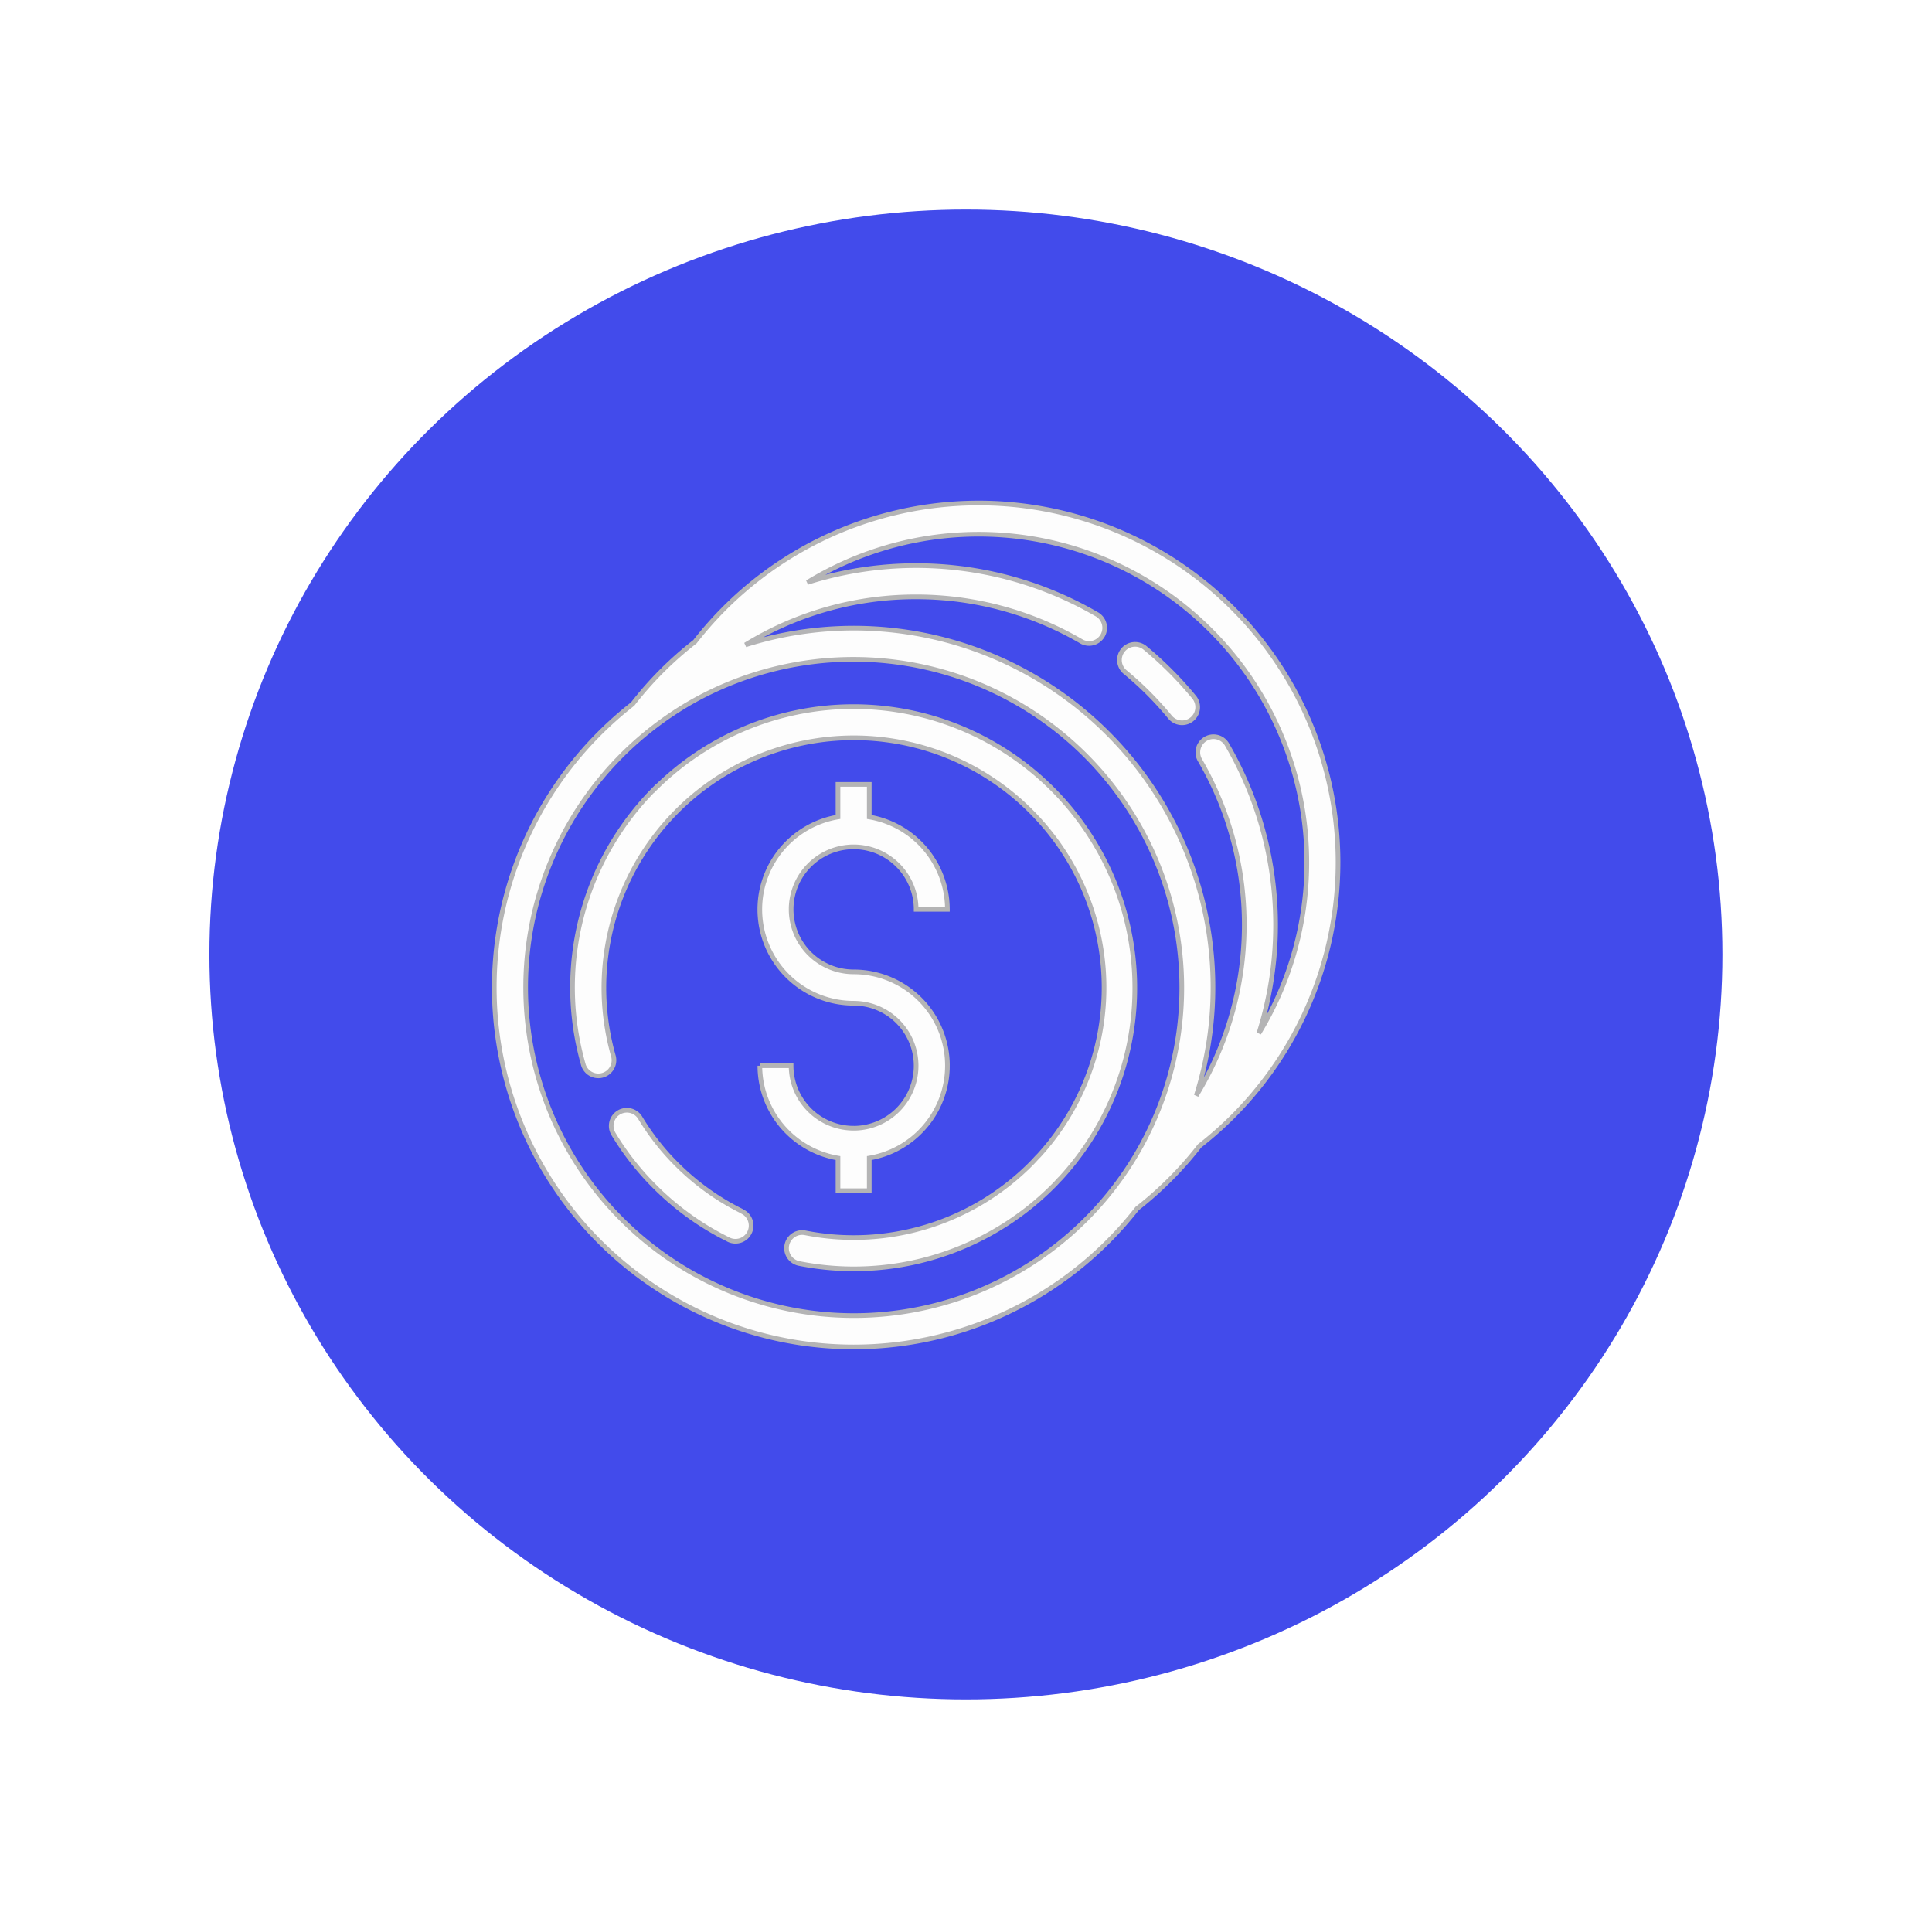 <svg xmlns="http://www.w3.org/2000/svg" xmlns:xlink="http://www.w3.org/1999/xlink" width="83" height="82" viewBox="0 0 83 82">
  <defs>
    <filter id="Elipse_388" x="0" y="0" width="83" height="82" filterUnits="userSpaceOnUse">
      <feOffset dx="2" dy="3" input="SourceAlpha"/>
      <feGaussianBlur stdDeviation="3" result="blur"/>
      <feFlood flood-opacity="0.161"/>
      <feComposite operator="in" in2="blur"/>
      <feComposite in="SourceGraphic"/>
    </filter>
  </defs>
  <g id="Grupo_1598" data-name="Grupo 1598" transform="translate(6.886 5.891)">
    <g transform="matrix(1, 0, 0, 1, -6.89, -5.89)" filter="url(#Elipse_388)">
      <ellipse id="Elipse_388-2" data-name="Elipse 388" cx="32.5" cy="32" rx="32.5" ry="32" transform="translate(7 6)" fill="#424beb"/>
    </g>
    <g id="Grupo_1425" data-name="Grupo 1425" transform="translate(14.345 15.716)">
      <g id="Grupo_1222" data-name="Grupo 1222" transform="translate(0 0)">
        <path id="Trazado_2346" data-name="Trazado 2346" d="M65.517,315.129a10.58,10.58,0,0,1-2.781-2,10.377,10.377,0,0,1-1.566-1.993.671.671,0,0,0-1.163.671l.012.021a11.724,11.724,0,0,0,1.767,2.251,11.9,11.9,0,0,0,3.134,2.258.672.672,0,1,0,.6-1.2Z" transform="translate(-54.89 -284.714)" fill="#fdfdfd" stroke="#b4b4b5" stroke-width="0.2"/>
        <path id="Trazado_2347" data-name="Trazado 2347" d="M140.045,158.81a2.686,2.686,0,0,1-2.685-2.685h-1.343a4.032,4.032,0,0,0,3.357,3.968v1.4h1.343v-1.4a4.028,4.028,0,0,0-.671-8,2.685,2.685,0,1,1,2.685-2.685h1.343a4.032,4.032,0,0,0-3.357-3.968v-1.4h-1.343v1.4a4.028,4.028,0,0,0,.671,8,2.685,2.685,0,0,1,0,5.371Z" transform="translate(-124.604 -131.952)" fill="#fdfdfd" stroke="#b4b4b5" stroke-width="0.2"/>
        <path id="Trazado_2348" data-name="Trazado 2348" d="M321.05,72.382a.673.673,0,0,0-.855,1.039,14.251,14.251,0,0,1,1.939,1.941.671.671,0,0,0,1.039-.851A15.63,15.63,0,0,0,321.05,72.382Z" transform="translate(-293.102 -66.167)" fill="#fdfdfd" stroke="#b4b4b5" stroke-width="0.2"/>
        <path id="Trazado_2349" data-name="Trazado 2349" d="M43.587,107.534a12.084,12.084,0,0,0-3.076,11.882.672.672,0,0,0,1.292-.368A10.738,10.738,0,0,1,59.714,108.5q.383.382.719.79a10.69,10.69,0,0,1-.358,14.021c-.011.009-.02.02-.031.03l-.012.012-.024.024c-.091.1-.188.207-.294.312a10.741,10.741,0,0,1-9.675,2.938.671.671,0,0,0-.261,1.317,12.084,12.084,0,0,0,10.889-3.3c.105-.1.2-.209.3-.315a.67.67,0,0,0,.049-.048,12.085,12.085,0,0,0-17.427-16.739Z" transform="translate(-36.678 -95.276)" fill="#fdfdfd" stroke="#b4b4b5" stroke-width="0.2"/>
        <path id="Trazado_2350" data-name="Trazado 2350" d="M285.841,146.224Z" transform="translate(-261.855 -133.953)" fill="#fdfdfd" stroke="#b4b4b5" stroke-width="0.2"/>
        <path id="Trazado_2351" data-name="Trazado 2351" d="M20.834,0A15.441,15.441,0,0,0,8.643,5.96,15.085,15.085,0,0,0,5.968,8.636,15.441,15.441,0,1,0,27.64,30.307a15.4,15.4,0,0,0,2.685-2.692A15.439,15.439,0,0,0,20.834,0Zm6.829,27.888A14.1,14.1,0,1,1,6.856,9.644,14.382,14.382,0,0,1,8.385,8.613,14.108,14.108,0,0,1,27.663,27.888ZM31.515,10.4a.671.671,0,0,0-1.19.622c.009.017.018.033.028.049a14.083,14.083,0,0,1-.172,14.383A15.428,15.428,0,0,0,10.814,6.095a13.937,13.937,0,0,1,7.331-2.063,14.078,14.078,0,0,1,7.112,1.922.671.671,0,0,0,.675-1.159A15.449,15.449,0,0,0,13.471,3.413a14.1,14.1,0,0,1,19.4,19.364A15.437,15.437,0,0,0,31.515,10.4Z" transform="translate(-0.019 0)" fill="#fdfdfd" stroke="#b4b4b5" stroke-width="0.2"/>
      </g>
    </g>
  </g>
</svg>
